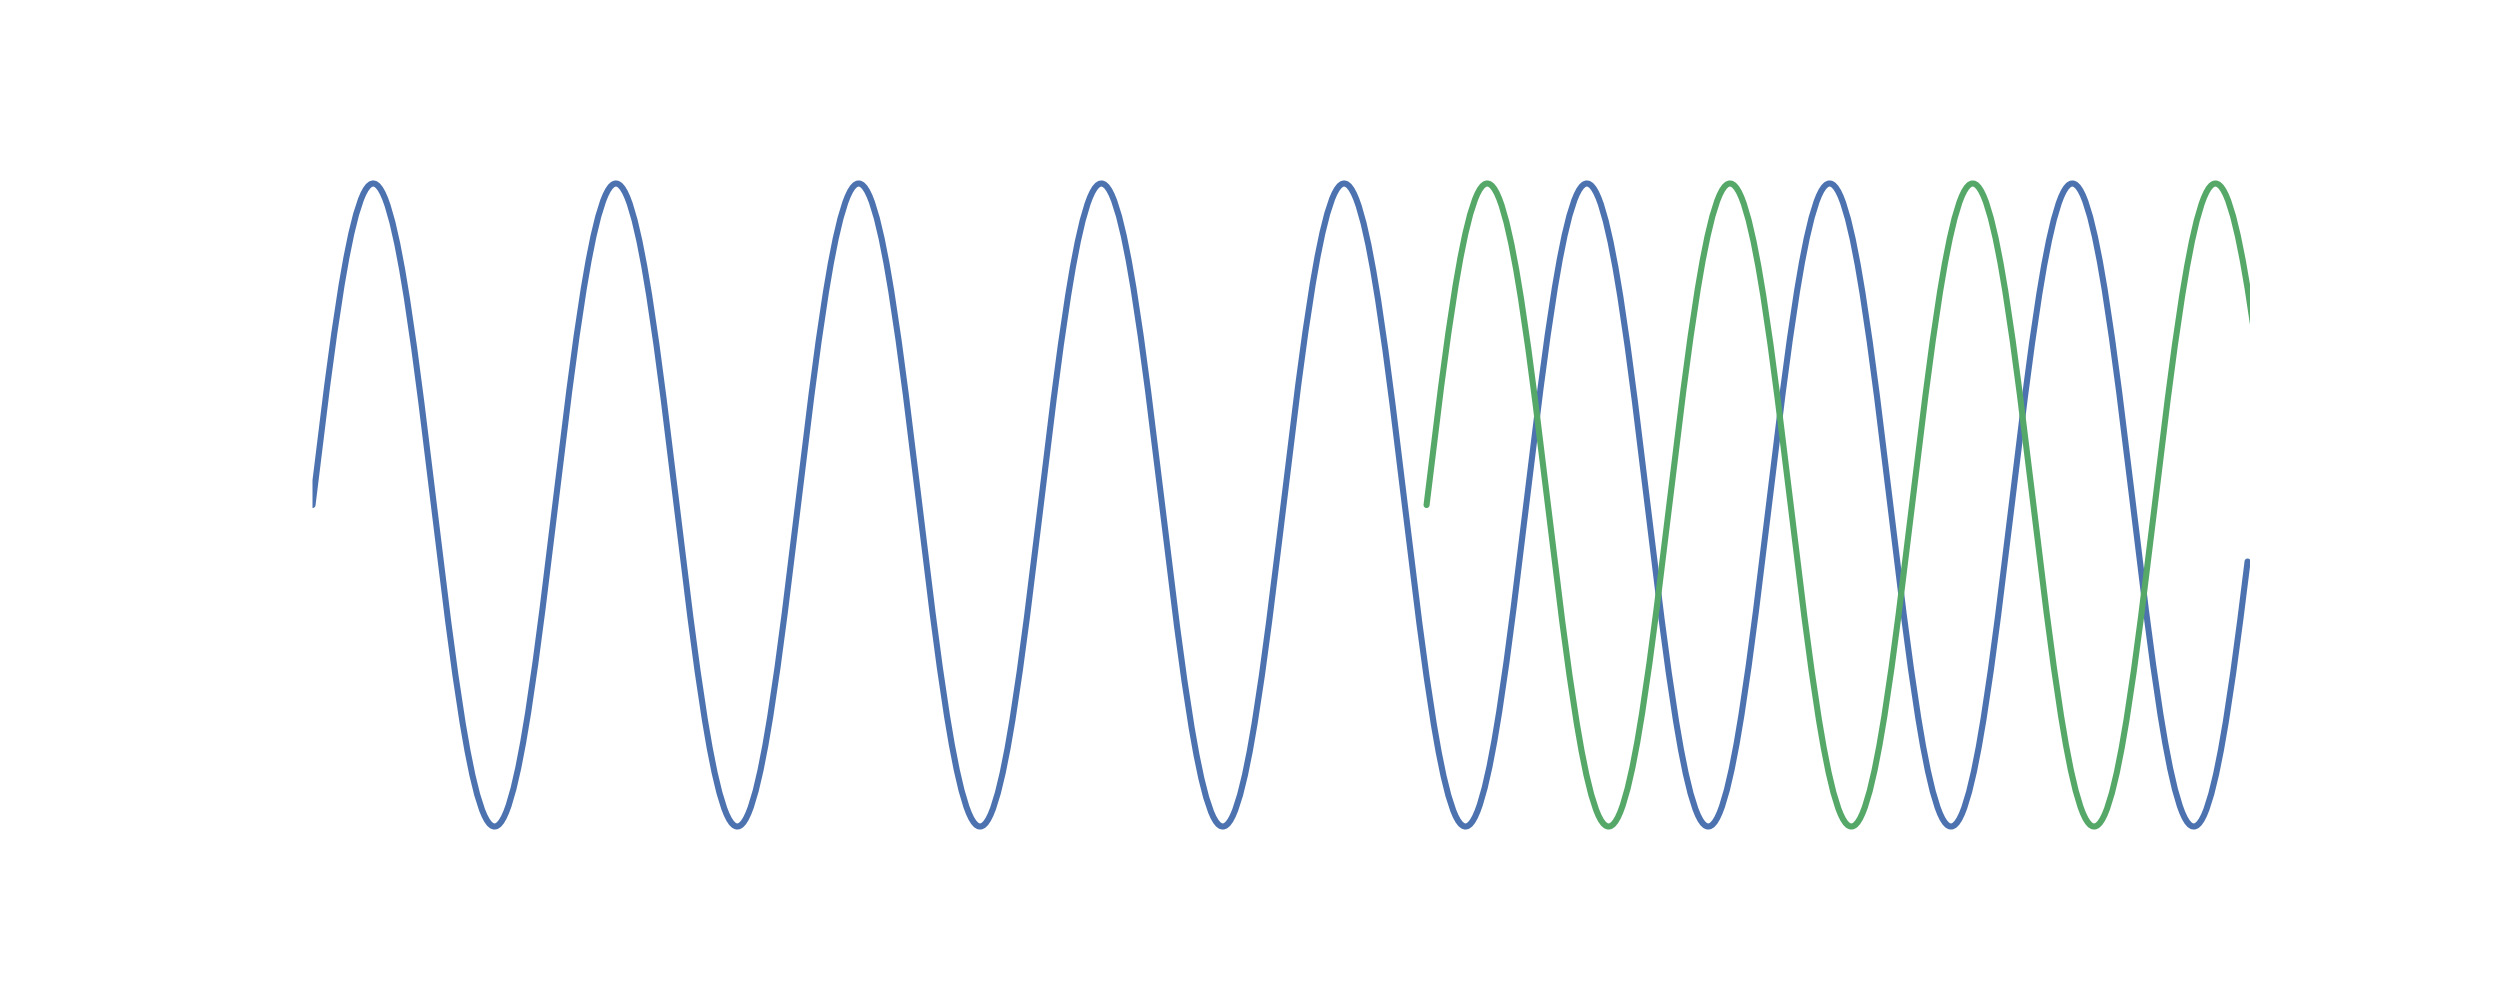 <?xml version="1.0" encoding="utf-8" standalone="no"?>
<!DOCTYPE svg PUBLIC "-//W3C//DTD SVG 1.1//EN"
  "http://www.w3.org/Graphics/SVG/1.1/DTD/svg11.dtd">
<!-- Created with matplotlib (http://matplotlib.org/) -->
<svg height="288pt" version="1.1" viewBox="0 0 720 288" width="720pt" xmlns="http://www.w3.org/2000/svg" xmlns:xlink="http://www.w3.org/1999/xlink">
 <defs>
  <style type="text/css">
*{stroke-linecap:butt;stroke-linejoin:round;}
  </style>
 </defs>
 <g id="figure_1">
  <g id="patch_1">
   <path d="M 0 288 
L 720 288 
L 720 0 
L 0 0 
z
" style="fill:#ffffff;"/>
  </g>
  <g id="axes_1">
   <g id="line2d_1">
    <path clip-path="url(#pa35eb6bab5)" d="M 90 145.44 
L 94.185 111.418 
L 96.278 95.912 
L 98.37 82.153 
L 99.765 74.193 
L 101.16 67.352 
L 102.555 61.737 
L 103.95 57.436 
L 104.647 55.8 
L 105.345 54.516 
L 106.043 53.589 
L 106.74 53.024 
L 107.438 52.821 
L 108.135 52.982 
L 108.832 53.507 
L 109.53 54.393 
L 110.228 55.636 
L 110.925 57.232 
L 111.623 59.175 
L 113.017 64.068 
L 114.412 70.239 
L 115.808 77.59 
L 117.203 86.007 
L 119.295 100.335 
L 121.388 116.255 
L 124.875 144.78 
L 129.06 178.847 
L 131.153 194.409 
L 133.245 208.243 
L 134.64 216.263 
L 136.035 223.171 
L 137.43 228.859 
L 138.825 233.236 
L 139.523 234.912 
L 140.22 236.236 
L 140.917 237.203 
L 141.615 237.81 
L 142.312 238.054 
L 143.01 237.934 
L 143.708 237.451 
L 144.405 236.606 
L 145.102 235.403 
L 145.8 233.847 
L 146.498 231.943 
L 147.893 227.125 
L 149.287 221.024 
L 150.683 213.737 
L 152.077 205.378 
L 154.17 191.12 
L 156.262 175.251 
L 159.75 146.76 
L 163.935 112.649 
L 166.028 97.032 
L 168.12 83.123 
L 169.515 75.044 
L 170.91 68.07 
L 172.305 62.31 
L 173.7 57.856 
L 174.398 56.141 
L 175.095 54.777 
L 175.792 53.768 
L 176.49 53.121 
L 177.188 52.835 
L 177.885 52.914 
L 178.583 53.356 
L 179.28 54.16 
L 179.977 55.322 
L 180.675 56.839 
L 181.373 58.703 
L 182.768 63.446 
L 184.162 69.476 
L 185.558 76.699 
L 186.952 85.001 
L 189.045 99.187 
L 191.137 115.005 
L 194.625 143.461 
L 198.81 177.613 
L 200.903 193.284 
L 202.995 207.267 
L 204.39 215.406 
L 205.785 222.446 
L 207.18 228.277 
L 208.575 232.807 
L 209.273 234.562 
L 209.97 235.966 
L 210.667 237.015 
L 211.365 237.704 
L 212.062 238.031 
L 212.76 237.993 
L 213.458 237.593 
L 214.155 236.83 
L 214.852 235.708 
L 215.55 234.231 
L 216.248 232.406 
L 217.643 227.739 
L 219.037 221.779 
L 220.433 214.622 
L 221.827 206.378 
L 223.92 192.263 
L 226.012 176.497 
L 229.5 148.079 
L 233.685 113.886 
L 235.778 98.162 
L 237.87 84.106 
L 239.265 75.908 
L 240.66 68.803 
L 242.055 62.901 
L 243.45 58.294 
L 244.148 56.5 
L 244.845 55.055 
L 245.542 53.966 
L 246.24 53.236 
L 246.938 52.868 
L 247.635 52.864 
L 248.333 53.224 
L 249.03 53.945 
L 249.727 55.027 
L 250.425 56.463 
L 251.123 58.249 
L 252.518 62.841 
L 253.912 68.729 
L 255.308 75.821 
L 256.702 84.007 
L 258.795 98.049 
L 260.887 113.762 
L 264.375 142.142 
L 268.56 176.373 
L 270.652 192.149 
L 272.745 206.278 
L 274.14 214.534 
L 275.535 221.705 
L 276.93 227.678 
L 278.325 232.36 
L 279.022 234.194 
L 279.72 235.678 
L 280.418 236.808 
L 281.115 237.579 
L 281.812 237.988 
L 282.51 238.034 
L 283.207 237.716 
L 283.905 237.035 
L 284.603 235.994 
L 285.3 234.598 
L 285.998 232.851 
L 287.392 228.336 
L 288.788 222.519 
L 290.183 215.492 
L 291.577 207.365 
L 293.67 193.397 
L 295.762 177.737 
L 299.25 149.398 
L 303.435 115.13 
L 305.527 99.302 
L 307.62 85.101 
L 309.015 76.787 
L 310.41 69.552 
L 311.805 63.508 
L 313.2 58.75 
L 313.897 56.877 
L 314.595 55.353 
L 315.293 54.182 
L 315.99 53.37 
L 316.688 52.92 
L 317.385 52.833 
L 318.082 53.11 
L 318.78 53.75 
L 319.478 54.75 
L 320.175 56.106 
L 320.873 57.813 
L 322.267 62.252 
L 323.663 67.997 
L 325.058 74.958 
L 326.452 83.026 
L 328.545 96.92 
L 330.637 112.526 
L 334.125 140.823 
L 339.007 180.564 
L 341.1 195.967 
L 343.192 209.589 
L 344.587 217.44 
L 345.983 224.16 
L 347.377 229.645 
L 348.772 233.807 
L 349.47 235.372 
L 350.168 236.583 
L 350.865 237.436 
L 351.562 237.927 
L 352.26 238.055 
L 352.957 237.82 
L 353.655 237.221 
L 354.353 236.262 
L 355.05 234.946 
L 355.748 233.278 
L 357.142 228.916 
L 358.538 223.243 
L 359.933 216.348 
L 361.327 208.34 
L 363.42 194.521 
L 365.512 178.97 
L 368.303 156.498 
L 373.882 110.928 
L 375.975 95.467 
L 378.067 81.769 
L 379.462 73.857 
L 380.858 67.07 
L 382.252 61.512 
L 383.647 57.273 
L 384.345 55.668 
L 385.043 54.417 
L 385.74 53.523 
L 386.438 52.99 
L 387.135 52.821 
L 387.832 53.015 
L 388.53 53.573 
L 389.228 54.491 
L 389.925 55.767 
L 390.623 57.395 
L 391.32 59.368 
L 392.715 64.322 
L 394.11 70.548 
L 395.505 77.95 
L 396.9 86.412 
L 398.993 100.797 
L 401.085 116.756 
L 404.572 145.308 
L 408.757 179.339 
L 410.85 194.856 
L 412.942 208.63 
L 414.337 216.602 
L 415.733 223.457 
L 417.127 229.087 
L 418.522 233.403 
L 419.22 235.047 
L 419.918 236.339 
L 420.615 237.273 
L 421.312 237.847 
L 422.01 238.058 
L 422.707 237.905 
L 423.405 237.389 
L 424.103 236.511 
L 424.8 235.276 
L 425.498 233.688 
L 426.195 231.753 
L 427.59 226.875 
L 428.985 220.718 
L 430.38 213.38 
L 431.775 204.975 
L 433.868 190.66 
L 435.96 174.75 
L 439.447 146.232 
L 443.632 112.156 
L 445.725 96.583 
L 447.817 82.734 
L 449.212 74.702 
L 450.608 67.781 
L 452.002 62.079 
L 453.397 57.686 
L 454.095 56.002 
L 454.793 54.67 
L 455.49 53.695 
L 456.188 53.08 
L 456.885 52.827 
L 457.582 52.939 
L 458.28 53.414 
L 458.978 54.251 
L 459.675 55.446 
L 460.373 56.994 
L 461.07 58.89 
L 462.465 63.693 
L 463.86 69.779 
L 465.255 77.054 
L 466.65 85.401 
L 468.743 99.646 
L 470.835 115.505 
L 474.322 143.988 
L 478.507 178.108 
L 480.6 193.735 
L 482.692 207.659 
L 484.087 215.75 
L 485.483 222.738 
L 486.877 228.511 
L 488.272 232.981 
L 488.97 234.704 
L 489.668 236.076 
L 490.365 237.093 
L 491.062 237.749 
L 491.76 238.042 
L 492.457 237.972 
L 493.155 237.538 
L 493.853 236.742 
L 494.55 235.588 
L 495.248 234.08 
L 495.945 232.223 
L 497.34 227.495 
L 498.735 221.479 
L 500.13 214.27 
L 501.525 205.979 
L 503.618 191.807 
L 505.71 175.999 
L 509.197 147.551 
L 513.383 113.391 
L 515.475 97.709 
L 517.567 83.711 
L 518.962 75.561 
L 520.357 68.508 
L 521.753 62.662 
L 523.148 58.117 
L 523.845 56.354 
L 524.543 54.942 
L 525.24 53.885 
L 525.938 53.188 
L 526.635 52.853 
L 527.332 52.882 
L 528.03 53.274 
L 528.727 54.029 
L 529.425 55.143 
L 530.122 56.611 
L 530.82 58.429 
L 532.215 63.081 
L 533.61 69.026 
L 535.005 76.171 
L 536.4 84.403 
L 538.492 98.503 
L 540.585 114.259 
L 544.072 142.669 
L 548.258 176.87 
L 550.35 192.604 
L 552.442 206.675 
L 553.837 214.884 
L 555.232 222.003 
L 556.628 227.92 
L 558.023 232.541 
L 558.72 234.343 
L 559.418 235.796 
L 560.115 236.893 
L 560.812 237.631 
L 561.51 238.007 
L 562.207 238.02 
L 562.905 237.669 
L 563.602 236.955 
L 564.3 235.882 
L 564.997 234.453 
L 565.695 232.675 
L 567.09 228.099 
L 568.485 222.225 
L 569.88 215.146 
L 571.275 206.972 
L 573.367 192.944 
L 575.46 177.242 
L 578.947 148.87 
L 583.133 114.632 
L 585.225 98.845 
L 587.317 84.701 
L 588.712 76.434 
L 590.107 69.25 
L 591.503 63.263 
L 592.898 58.565 
L 593.595 56.724 
L 594.293 55.232 
L 594.99 54.094 
L 595.688 53.314 
L 596.385 52.897 
L 597.082 52.843 
L 597.78 53.153 
L 598.477 53.826 
L 599.175 54.858 
L 599.872 56.247 
L 600.57 57.985 
L 601.965 62.486 
L 603.36 68.288 
L 604.755 75.302 
L 606.15 83.417 
L 608.242 97.37 
L 610.335 113.019 
L 613.822 141.351 
L 618.008 175.625 
L 620.1 191.464 
L 622.192 205.679 
L 623.587 214.004 
L 624.982 221.253 
L 626.378 227.311 
L 627.773 232.084 
L 628.47 233.964 
L 629.168 235.496 
L 629.865 236.675 
L 630.562 237.495 
L 631.26 237.954 
L 631.957 238.049 
L 632.655 237.78 
L 633.352 237.149 
L 634.05 236.157 
L 634.747 234.809 
L 635.445 233.11 
L 636.84 228.686 
L 638.235 222.955 
L 639.63 216.007 
L 641.025 207.952 
L 643.117 194.072 
L 645.21 178.478 
L 647.303 161.718 
L 647.303 161.718 
" style="fill:none;stroke:#4c72b0;stroke-linecap:round;stroke-width:1.75;"/>
   </g>
   <g id="line2d_2">
    <path clip-path="url(#pa35eb6bab5)" d="M 410.85 145.44 
L 415.035 111.418 
L 417.127 95.912 
L 419.22 82.153 
L 420.615 74.193 
L 422.01 67.352 
L 423.405 61.737 
L 424.8 57.436 
L 425.498 55.8 
L 426.195 54.516 
L 426.892 53.589 
L 427.59 53.024 
L 428.288 52.821 
L 428.985 52.982 
L 429.683 53.507 
L 430.38 54.393 
L 431.077 55.636 
L 431.775 57.232 
L 432.473 59.175 
L 433.868 64.068 
L 435.262 70.239 
L 436.658 77.59 
L 438.053 86.007 
L 440.145 100.335 
L 442.238 116.255 
L 445.725 144.78 
L 449.91 178.847 
L 452.002 194.409 
L 454.095 208.243 
L 455.49 216.263 
L 456.885 223.171 
L 458.28 228.859 
L 459.675 233.236 
L 460.373 234.912 
L 461.07 236.236 
L 461.767 237.203 
L 462.465 237.81 
L 463.163 238.054 
L 463.86 237.934 
L 464.558 237.451 
L 465.255 236.606 
L 465.952 235.403 
L 466.65 233.847 
L 467.348 231.943 
L 468.743 227.125 
L 470.137 221.024 
L 471.533 213.737 
L 472.928 205.378 
L 475.02 191.12 
L 477.113 175.251 
L 480.6 146.76 
L 484.785 112.649 
L 486.877 97.032 
L 488.97 83.123 
L 490.365 75.044 
L 491.76 68.07 
L 493.155 62.31 
L 494.55 57.856 
L 495.248 56.141 
L 495.945 54.777 
L 496.642 53.768 
L 497.34 53.121 
L 498.038 52.835 
L 498.735 52.914 
L 499.433 53.356 
L 500.13 54.16 
L 500.827 55.322 
L 501.525 56.839 
L 502.223 58.703 
L 503.618 63.446 
L 505.012 69.476 
L 506.408 76.699 
L 507.803 85.001 
L 509.895 99.187 
L 511.988 115.005 
L 515.475 143.461 
L 519.66 177.613 
L 521.753 193.284 
L 523.845 207.267 
L 525.24 215.406 
L 526.635 222.446 
L 528.03 228.277 
L 529.425 232.807 
L 530.122 234.562 
L 530.82 235.966 
L 531.518 237.015 
L 532.215 237.704 
L 532.913 238.031 
L 533.61 237.993 
L 534.308 237.593 
L 535.005 236.83 
L 535.702 235.708 
L 536.4 234.231 
L 537.097 232.406 
L 538.492 227.739 
L 539.888 221.779 
L 541.283 214.622 
L 542.678 206.378 
L 544.77 192.263 
L 546.862 176.497 
L 550.35 148.079 
L 554.535 113.886 
L 556.628 98.162 
L 558.72 84.106 
L 560.115 75.908 
L 561.51 68.803 
L 562.905 62.901 
L 564.3 58.294 
L 564.997 56.5 
L 565.695 55.055 
L 566.393 53.966 
L 567.09 53.236 
L 567.788 52.868 
L 568.485 52.864 
L 569.183 53.224 
L 569.88 53.945 
L 570.577 55.027 
L 571.275 56.463 
L 571.972 58.249 
L 573.367 62.841 
L 574.763 68.729 
L 576.158 75.821 
L 577.553 84.007 
L 579.645 98.049 
L 581.737 113.762 
L 585.225 142.142 
L 589.41 176.373 
L 591.503 192.149 
L 593.595 206.278 
L 594.99 214.534 
L 596.385 221.705 
L 597.78 227.678 
L 599.175 232.36 
L 599.872 234.194 
L 600.57 235.678 
L 601.268 236.808 
L 601.965 237.579 
L 602.663 237.988 
L 603.36 238.034 
L 604.058 237.716 
L 604.755 237.035 
L 605.452 235.994 
L 606.15 234.598 
L 606.847 232.851 
L 608.242 228.336 
L 609.638 222.519 
L 611.033 215.492 
L 612.428 207.365 
L 614.52 193.397 
L 616.612 177.737 
L 620.1 149.398 
L 624.285 115.13 
L 626.378 99.302 
L 628.47 85.101 
L 629.865 76.787 
L 631.26 69.552 
L 632.655 63.508 
L 634.05 58.75 
L 634.747 56.877 
L 635.445 55.353 
L 636.143 54.182 
L 636.84 53.37 
L 637.538 52.92 
L 638.235 52.833 
L 638.933 53.11 
L 639.63 53.75 
L 640.327 54.75 
L 641.025 56.106 
L 641.722 57.813 
L 643.117 62.252 
L 644.513 67.997 
L 645.908 74.958 
L 647.303 83.026 
L 649.395 96.92 
L 651.487 112.526 
L 654.975 140.823 
L 659.857 180.564 
L 661.95 195.967 
L 664.043 209.589 
L 665.438 217.44 
L 666.832 224.16 
L 668.227 229.645 
L 669.622 233.807 
L 670.32 235.372 
L 671.018 236.583 
L 671.715 237.436 
L 672.413 237.927 
L 673.11 238.055 
L 673.808 237.82 
L 674.505 237.221 
L 675.202 236.262 
L 675.9 234.946 
L 676.597 233.278 
L 677.992 228.916 
L 679.388 223.243 
L 680.783 216.348 
L 682.178 208.34 
L 684.27 194.521 
L 686.362 178.97 
L 689.153 156.498 
L 694.732 110.928 
L 696.825 95.467 
L 698.918 81.769 
L 700.312 73.857 
L 701.707 67.07 
L 703.102 61.512 
L 704.497 57.273 
L 705.195 55.668 
L 705.893 54.417 
L 706.59 53.523 
L 707.288 52.99 
L 707.985 52.821 
L 708.683 53.015 
L 709.38 53.573 
L 710.077 54.491 
L 710.775 55.767 
L 711.472 57.395 
L 712.17 59.368 
L 713.565 64.322 
L 714.96 70.548 
L 716.355 77.95 
L 717.75 86.412 
L 719.842 100.797 
L 721 109.482 
L 721 109.482 
" style="fill:none;stroke:#55a868;stroke-linecap:round;stroke-width:1.75;"/>
   </g>
  </g>
 </g>
 <defs>
  <clipPath id="pa35eb6bab5">
   <rect height="221.76" width="558" x="90" y="34.56"/>
  </clipPath>
 </defs>
</svg>
